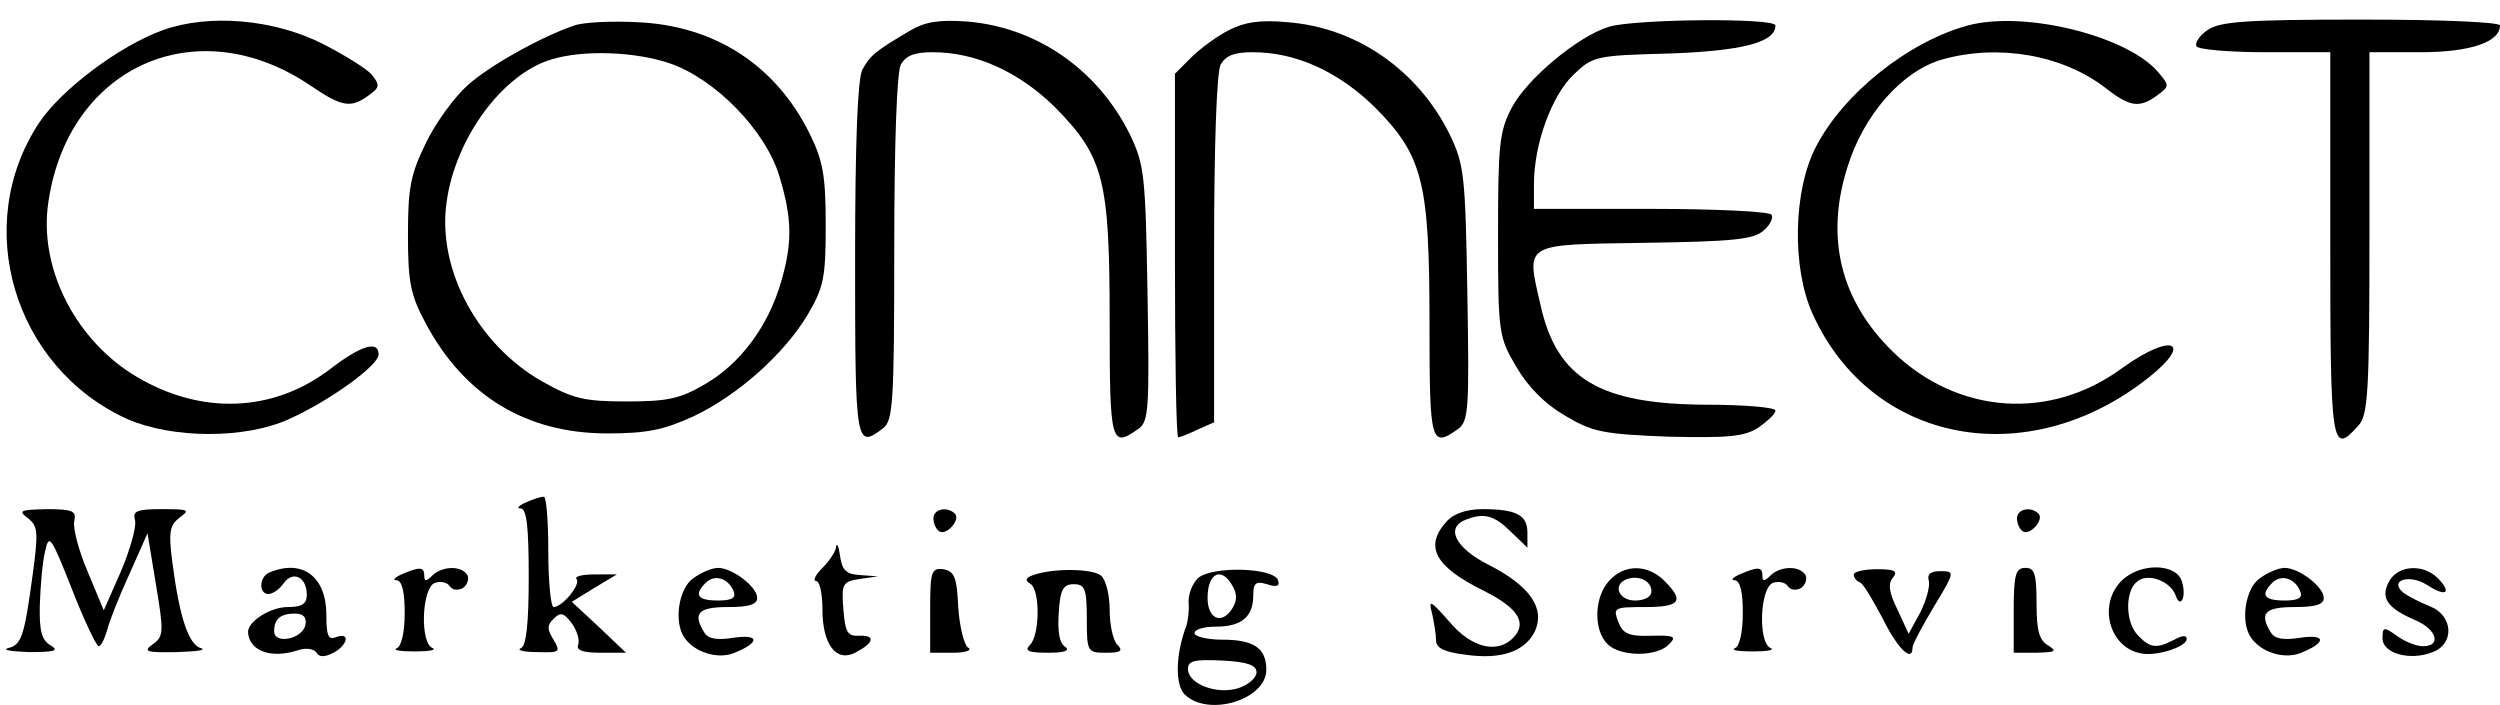 <?xml version="1.0" standalone="no"?>
<!DOCTYPE svg PUBLIC "-//W3C//DTD SVG 20010904//EN"
 "http://www.w3.org/TR/2001/REC-SVG-20010904/DTD/svg10.dtd">
<svg version="1.0" xmlns="http://www.w3.org/2000/svg"
 width="383pt" height="108pt" viewBox="0 0 383 108"
 preserveAspectRatio="xMidYMid meet">

<g transform="translate(0,108) scale(0.1,-0.1)"
fill="#000000" stroke="none">
<path d="M250 1034 c-67 -24 -156 -91 -190 -142 -104 -157 -39 -375 135 -454
69 -30 180 -31 248 0 62 28 137 82 137 99 0 22 -27 14 -75 -23 -87 -66 -197
-70 -296 -11 -91 54 -147 161 -136 259 26 214 227 307 404 186 47 -32 61 -34
88 -14 17 12 17 16 5 31 -7 9 -41 30 -74 47 -76 39 -176 47 -246 22z"/>
<path d="M880 1041 c-48 -16 -130 -61 -164 -92 -19 -17 -48 -56 -63 -87 -24
-49 -28 -69 -28 -142 0 -73 4 -92 27 -135 59 -111 154 -169 278 -169 60 0 86
5 132 26 68 32 140 96 176 157 24 41 27 56 27 136 0 75 -4 98 -24 139 -52 106
-146 167 -265 172 -39 2 -82 0 -96 -5z m146 -58 c70 -24 147 -103 168 -173 20
-66 20 -103 2 -164 -20 -67 -62 -123 -115 -154 -39 -23 -58 -27 -121 -27 -65
0 -82 4 -130 31 -98 56 -160 171 -146 273 13 99 86 198 161 220 49 15 128 12
181 -6z"/>
<path d="M1394 1033 c-54 -32 -61 -38 -73 -60 -7 -15 -11 -108 -11 -292 0
-284 1 -289 43 -257 15 12 17 37 17 275 0 162 4 270 10 282 8 14 21 19 49 19
66 0 132 -30 187 -84 75 -76 84 -111 84 -328 0 -187 2 -195 44 -165 16 11 17
31 14 207 -3 183 -5 198 -27 244 -49 99 -142 164 -249 173 -43 3 -64 0 -88
-14z"/>
<path d="M1883 1034 c-18 -9 -44 -28 -58 -42 l-25 -25 0 -278 c0 -154 2 -279
5 -279 2 0 16 5 30 12 l25 11 0 264 c0 163 4 272 10 284 8 14 21 19 49 19 67
0 132 -30 188 -85 73 -74 83 -114 83 -332 0 -182 2 -190 44 -160 16 12 17 31
14 207 -3 183 -5 198 -27 244 -49 99 -143 164 -249 172 -41 4 -66 0 -89 -12z"/>
<path d="M2465 1039 c-47 -14 -126 -80 -149 -124 -19 -36 -21 -57 -21 -195 0
-151 1 -156 28 -202 18 -31 44 -57 75 -75 42 -25 58 -28 158 -32 93 -2 116 0
138 14 14 10 26 21 26 26 0 5 -48 9 -107 9 -163 1 -228 40 -253 153 -22 96
-28 92 160 95 134 2 167 5 182 19 10 8 15 20 12 24 -3 5 -86 9 -185 9 l-179 0
0 38 c0 61 27 135 60 167 30 29 34 30 147 33 112 4 163 17 163 43 0 12 -216
10 -255 -2z"/>
<path d="M3015 1041 c-90 -24 -191 -104 -233 -186 -35 -67 -37 -186 -5 -256
90 -199 329 -244 514 -98 71 56 36 70 -40 15 -110 -81 -252 -71 -351 25 -80
78 -104 174 -70 282 25 82 85 149 146 166 86 24 184 7 250 -44 37 -29 52 -31
79 -11 19 14 19 15 0 37 -49 55 -205 93 -290 70z"/>
<path d="M3382 1034 c-12 -8 -20 -20 -17 -25 4 -5 51 -9 106 -9 l99 0 0 -295
c0 -311 2 -323 43 -277 15 16 17 52 17 295 l0 277 78 0 c75 0 122 15 122 41 0
5 -86 9 -213 9 -177 0 -216 -3 -235 -16z"/>
<path d="M805 310 c-11 -5 -14 -9 -7 -9 9 -1 12 -29 12 -105 0 -74 -4 -106
-12 -109 -7 -3 4 -6 25 -6 35 -1 36 0 25 19 -10 16 -10 22 0 32 11 11 16 9 28
-7 8 -11 12 -25 10 -32 -4 -9 6 -13 34 -13 l39 0 -41 39 -42 39 34 21 35 21
-34 0 c-19 0 -31 -3 -28 -7 8 -7 -21 -43 -35 -43 -4 0 -8 38 -8 85 0 47 -3 85
-7 84 -5 0 -17 -4 -28 -9z"/>
<path d="M43 286 c15 -12 16 -21 7 -87 -13 -95 -17 -107 -38 -112 -9 -3 6 -5
33 -6 38 0 46 2 33 10 -14 8 -18 22 -17 62 1 29 4 66 8 82 6 28 9 24 41 -57
19 -49 38 -88 41 -88 4 0 9 11 13 24 3 13 18 51 34 86 l28 63 13 -79 c12 -72
12 -79 -5 -91 -15 -11 -11 -13 37 -12 30 1 46 3 37 6 -19 5 -33 47 -44 132 -6
46 -4 56 11 68 17 12 14 13 -27 13 -40 0 -45 -3 -41 -18 2 -10 -8 -45 -22 -78
l-26 -59 -25 60 c-14 33 -23 68 -20 78 3 14 -3 17 -42 17 -41 -1 -45 -2 -29
-14z"/>
<path d="M1430 286 c0 -8 4 -17 9 -20 11 -7 33 18 24 27 -12 12 -33 7 -33 -7z"/>
<path d="M2217 282 c-36 -39 -19 -70 56 -107 50 -25 66 -47 48 -69 -24 -29
-66 -20 -101 22 -29 33 -32 34 -26 12 3 -14 6 -32 6 -41 0 -12 13 -18 45 -22
55 -8 92 5 107 37 15 35 -9 69 -72 101 -51 26 -66 57 -34 69 28 11 44 6 69
-19 l25 -24 0 23 c0 27 -17 36 -69 36 -24 0 -44 -7 -54 -18z"/>
<path d="M3090 286 c0 -8 4 -17 9 -20 11 -7 33 18 24 27 -12 12 -33 7 -33 -7z"/>
<path d="M1281 243 c0 -7 -10 -22 -21 -33 -11 -11 -15 -20 -10 -20 6 0 10 -20
10 -44 0 -53 21 -81 50 -66 29 15 32 27 7 26 -19 -1 -22 5 -25 41 -3 39 -1 42
25 46 l28 4 -27 2 c-21 1 -28 7 -31 29 -2 15 -5 21 -6 15z"/>
<path d="M413 203 c-16 -6 -17 -33 -2 -33 7 0 17 7 24 17 14 19 35 9 35 -18 0
-14 -7 -19 -29 -19 -27 0 -61 -22 -61 -38 1 -29 35 -42 77 -28 12 4 24 2 28
-4 4 -7 12 -7 26 0 22 12 26 32 4 24 -12 -5 -15 2 -15 34 0 59 -37 86 -87 65z
m55 -80 c-4 -22 -48 -31 -48 -10 0 19 10 27 32 27 13 0 18 -6 16 -17z"/>
<path d="M615 200 c-11 -5 -14 -9 -7 -9 8 -1 12 -18 12 -50 0 -30 -5 -51 -12
-54 -7 -3 5 -5 27 -5 22 0 34 2 28 5 -20 7 -17 92 3 100 9 3 19 1 23 -5 4 -6
12 -7 20 -3 7 5 10 14 7 20 -9 15 -39 14 -54 -1 -9 -9 -12 -9 -12 0 0 14 -7
14 -35 2z"/>
<path d="M1062 194 c-22 -15 -30 -66 -14 -90 15 -23 50 -34 75 -25 41 16 42
30 1 24 -25 -4 -39 -2 -45 8 -18 29 -10 39 36 39 33 0 45 4 45 14 0 17 -38 46
-60 46 -9 0 -26 -7 -38 -16z m62 -20 c4 -10 -3 -14 -24 -14 -32 0 -37 9 -19
27 14 14 35 7 43 -13z"/>
<path d="M1425 145 l0 -65 35 0 c20 0 30 4 23 8 -6 4 -13 32 -15 62 -2 46 -6
55 -23 58 -18 2 -20 -3 -20 -63z"/>
<path d="M1583 199 c-12 -4 -13 -8 -5 -13 16 -9 15 -79 0 -94 -9 -9 -3 -12 28
-12 24 0 34 3 26 9 -9 5 -12 24 -10 52 2 36 7 44 23 44 17 0 20 -7 20 -53 0
-51 1 -52 30 -52 22 0 26 3 17 12 -7 7 -12 31 -12 54 0 23 -6 46 -13 52 -13
11 -73 12 -104 1z"/>
<path d="M1835 194 c-9 -9 -15 -26 -14 -38 1 -11 -1 -28 -4 -36 -16 -43 -17
-89 -2 -104 36 -35 125 -8 125 38 0 33 -19 46 -67 46 -24 0 -43 5 -43 10 0 6
15 10 33 10 39 0 57 15 57 48 0 19 4 22 21 17 15 -5 20 -3 17 6 -7 20 -103 22
-123 3z m54 -13 c7 -13 6 -23 -3 -36 -16 -22 -36 -12 -36 19 0 39 22 49 39 17z
m36 -131 c0 -8 -12 -19 -27 -24 -33 -11 -78 6 -78 29 0 13 10 15 53 13 38 -2
52 -7 52 -18z"/>
<path d="M2465 190 c-23 -25 -24 -76 -2 -97 19 -19 75 -20 94 0 12 12 8 14
-28 13 -34 -1 -43 3 -50 22 -8 21 -6 22 41 22 54 0 61 9 30 40 -26 26 -62 26
-85 0z m65 -16 c0 -8 -10 -14 -25 -14 -26 0 -35 25 -12 33 18 6 37 -3 37 -19z"/>
<path d="M2665 200 c-11 -5 -14 -9 -7 -9 8 -1 12 -18 12 -50 0 -30 -5 -51 -12
-54 -7 -3 5 -5 27 -5 22 0 34 2 28 5 -20 7 -17 92 3 100 9 3 19 1 23 -5 4 -6
12 -7 20 -3 7 5 10 14 7 20 -9 15 -39 14 -54 -1 -9 -9 -12 -9 -12 0 0 14 -7
14 -35 2z"/>
<path d="M2840 200 c0 -5 4 -10 9 -12 5 -1 20 -27 35 -55 23 -47 46 -69 46
-45 0 5 15 33 33 63 32 53 32 54 10 54 -16 0 -21 -5 -18 -15 2 -8 -4 -30 -13
-48 l-18 -33 -17 37 c-13 26 -15 40 -7 49 8 10 3 13 -25 13 -19 0 -35 -4 -35
-8z"/>
<path d="M3085 145 l0 -65 35 0 c29 1 32 2 18 11 -14 8 -18 23 -18 64 0 46 -3
55 -17 55 -15 0 -18 -10 -18 -65z"/>
<path d="M3250 190 c-36 -36 -19 -102 30 -111 23 -5 70 10 70 22 0 6 -6 6 -19
-1 -27 -14 -37 -13 -55 6 -20 19 -21 68 -2 83 16 14 51 1 59 -21 7 -21 17 -4
10 20 -7 29 -64 31 -93 2z"/>
<path d="M3462 194 c-22 -15 -30 -66 -14 -90 15 -23 50 -34 75 -25 41 16 42
30 1 24 -25 -4 -39 -2 -45 8 -18 29 -10 39 36 39 33 0 45 4 45 14 0 17 -38 46
-60 46 -9 0 -26 -7 -38 -16z m62 -20 c4 -10 -3 -14 -24 -14 -32 0 -37 9 -19
27 14 14 35 7 43 -13z"/>
<path d="M3660 189 c-14 -25 -2 -41 40 -59 33 -14 41 -40 12 -40 -10 0 -28 7
-40 16 -20 14 -22 14 -22 -4 0 -23 42 -35 77 -21 34 13 31 56 -4 70 -15 6 -33
15 -41 21 -23 19 9 29 36 12 29 -19 39 -13 17 10 -23 23 -62 20 -75 -5z"/>
</g>
</svg>
